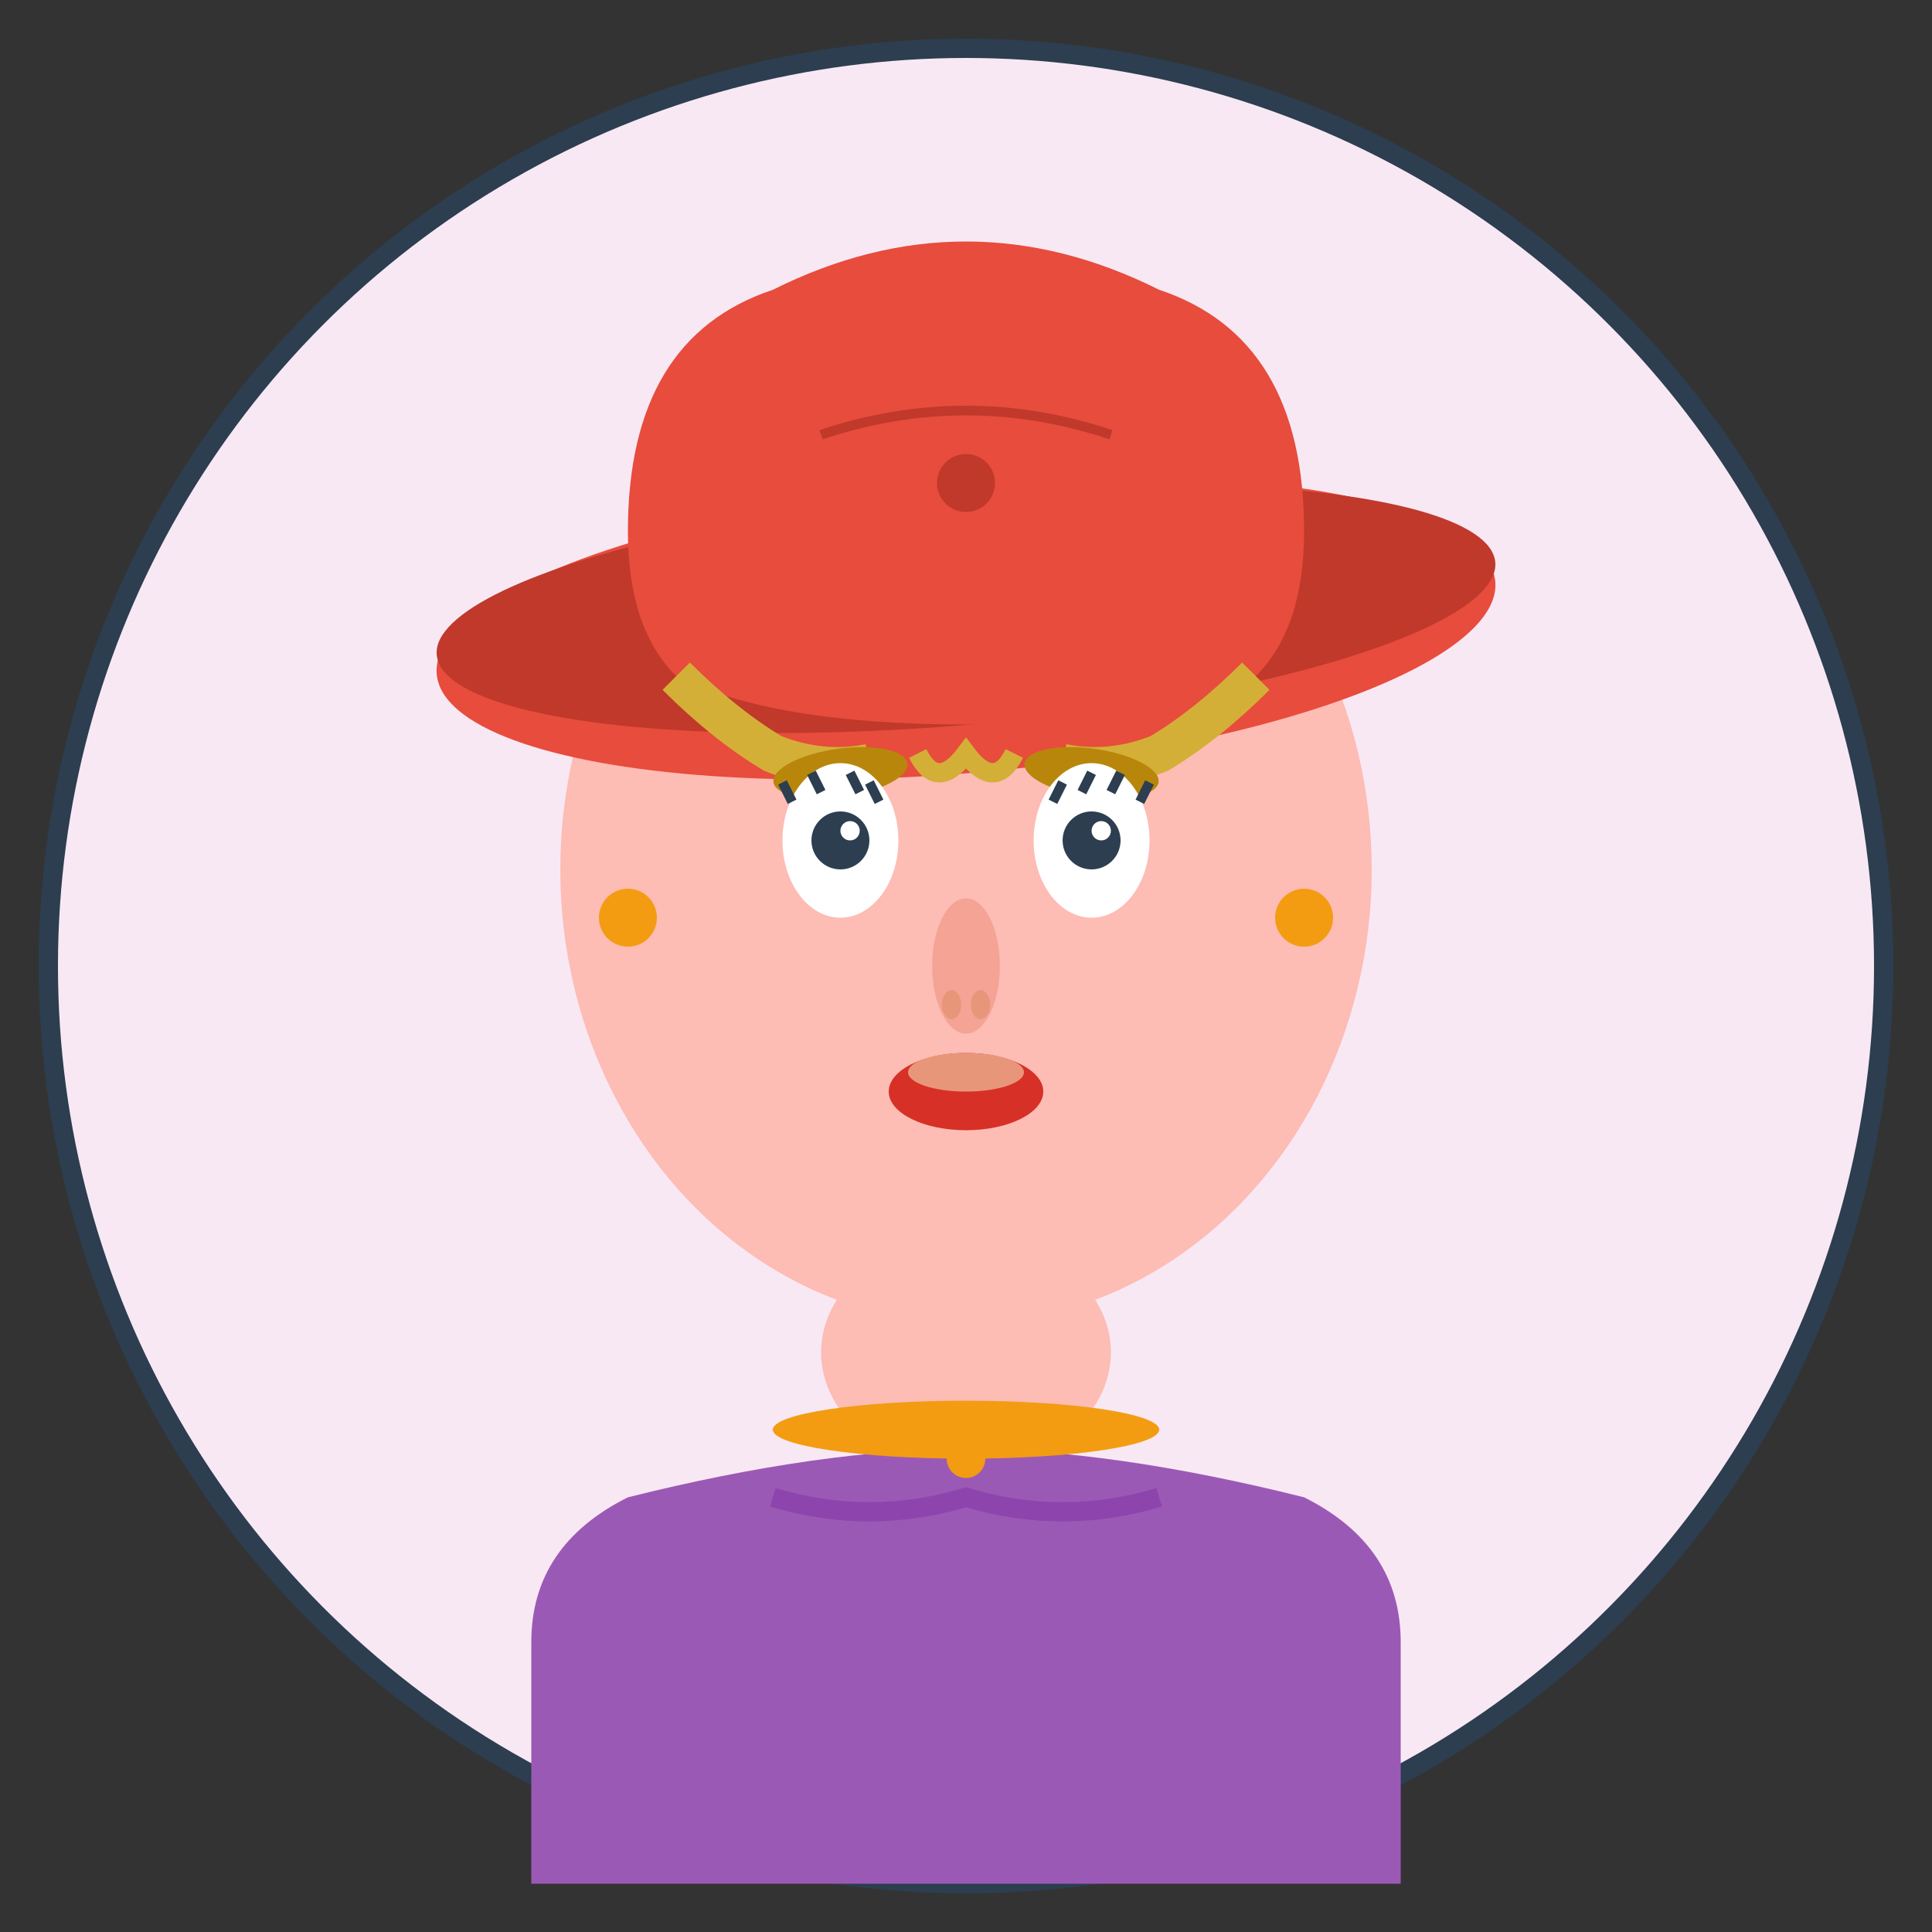 <svg xmlns="http://www.w3.org/2000/svg" viewBox="0 0 200 200">
    <rect x="0" y="0" width="200" height="200" fill="#333333" stroke="none"/>
    <!-- Background circle -->
    <circle cx="100" cy="100" r="95" fill="#f8e8f4" stroke="#2c3e50" stroke-width="2"/>

    <!-- Head -->
    <ellipse cx="100" cy="90" rx="42" ry="47" fill="#fdbcb4"/>

    <!-- Cap -->
    <!-- Cap visor -->
    <ellipse cx="100" cy="65" rx="55" ry="15" fill="#e74c3c" transform="rotate(-5 100 65)"/>
    <ellipse cx="100" cy="63" rx="55" ry="12" fill="#c0392b" transform="rotate(-5 100 63)"/>

    <!-- Cap main part -->
    <path d="M65 55 Q65 35 80 30 Q90 25 100 25 Q110 25 120 30 Q135 35 135 55 Q135 65 130 70 Q120 75 100 75 Q80 75 70 70 Q65 65 65 55" fill="#e74c3c"/>

    <!-- Cap details -->
    <circle cx="100" cy="50" r="3" fill="#c0392b"/>
    <path d="M85 45 Q100 40 115 45" stroke="#c0392b" stroke-width="1" fill="none"/>

    <!-- Hair (visible under cap) -->
    <path d="M70 70 Q75 75 80 78 Q85 80 90 79" stroke="#d4af37" stroke-width="4" fill="none"/>
    <path d="M130 70 Q125 75 120 78 Q115 80 110 79" stroke="#d4af37" stroke-width="4" fill="none"/>
    <path d="M95 78 Q97 82 100 78 Q103 82 105 78" stroke="#d4af37" stroke-width="2" fill="none"/>

    <!-- Eyebrows -->
    <ellipse cx="87" cy="80" rx="7" ry="2.5" fill="#b8860b" transform="rotate(-8 87 80)"/>
    <ellipse cx="113" cy="80" rx="7" ry="2.5" fill="#b8860b" transform="rotate(8 113 80)"/>

    <!-- Eyes -->
    <ellipse cx="87" cy="87" rx="6" ry="8" fill="white"/>
    <ellipse cx="113" cy="87" rx="6" ry="8" fill="white"/>
    <circle cx="87" cy="87" r="3" fill="#2c3e50"/>
    <circle cx="113" cy="87" r="3" fill="#2c3e50"/>
    <circle cx="88" cy="86" r="1" fill="white"/>
    <circle cx="114" cy="86" r="1" fill="white"/>

    <!-- Eyelashes -->
    <path d="M82 83 L81 81 M85 82 L84 80 M89 82 L88 80 M91 83 L90 81" stroke="#2c3e50" stroke-width="1"/>
    <path d="M109 83 L110 81 M112 82 L113 80 M115 82 L116 80 M118 83 L119 81" stroke="#2c3e50" stroke-width="1"/>

    <!-- Nose -->
    <ellipse cx="100" cy="100" rx="3.5" ry="7" fill="#f4a394"/>
    <ellipse cx="98.5" cy="104" rx="1" ry="1.5" fill="#e8967a"/>
    <ellipse cx="101.5" cy="104" rx="1" ry="1.5" fill="#e8967a"/>

    <!-- Mouth -->
    <ellipse cx="100" cy="113" rx="8" ry="4" fill="#d73027"/>
    <ellipse cx="100" cy="111" rx="6" ry="2" fill="#e8967a"/>

    <!-- Earrings -->
    <circle cx="65" cy="95" r="3" fill="#f39c12"/>
    <circle cx="135" cy="95" r="3" fill="#f39c12"/>

    <!-- Neck -->
    <ellipse cx="100" cy="140" rx="15" ry="12" fill="#fdbcb4"/>

    <!-- Shirt/clothing -->
    <path d="M55 170 Q55 160 65 155 Q85 150 100 150 Q115 150 135 155 Q145 160 145 170 L145 195 L55 195 Z" fill="#9b59b6"/>
    <path d="M80 155 Q90 158 100 155 Q110 158 120 155" stroke="#8e44ad" stroke-width="2" fill="none"/>

    <!-- Necklace -->
    <ellipse cx="100" cy="148" rx="20" ry="3" fill="#f39c12"/>
    <circle cx="100" cy="151" r="2" fill="#f39c12"/>
</svg>